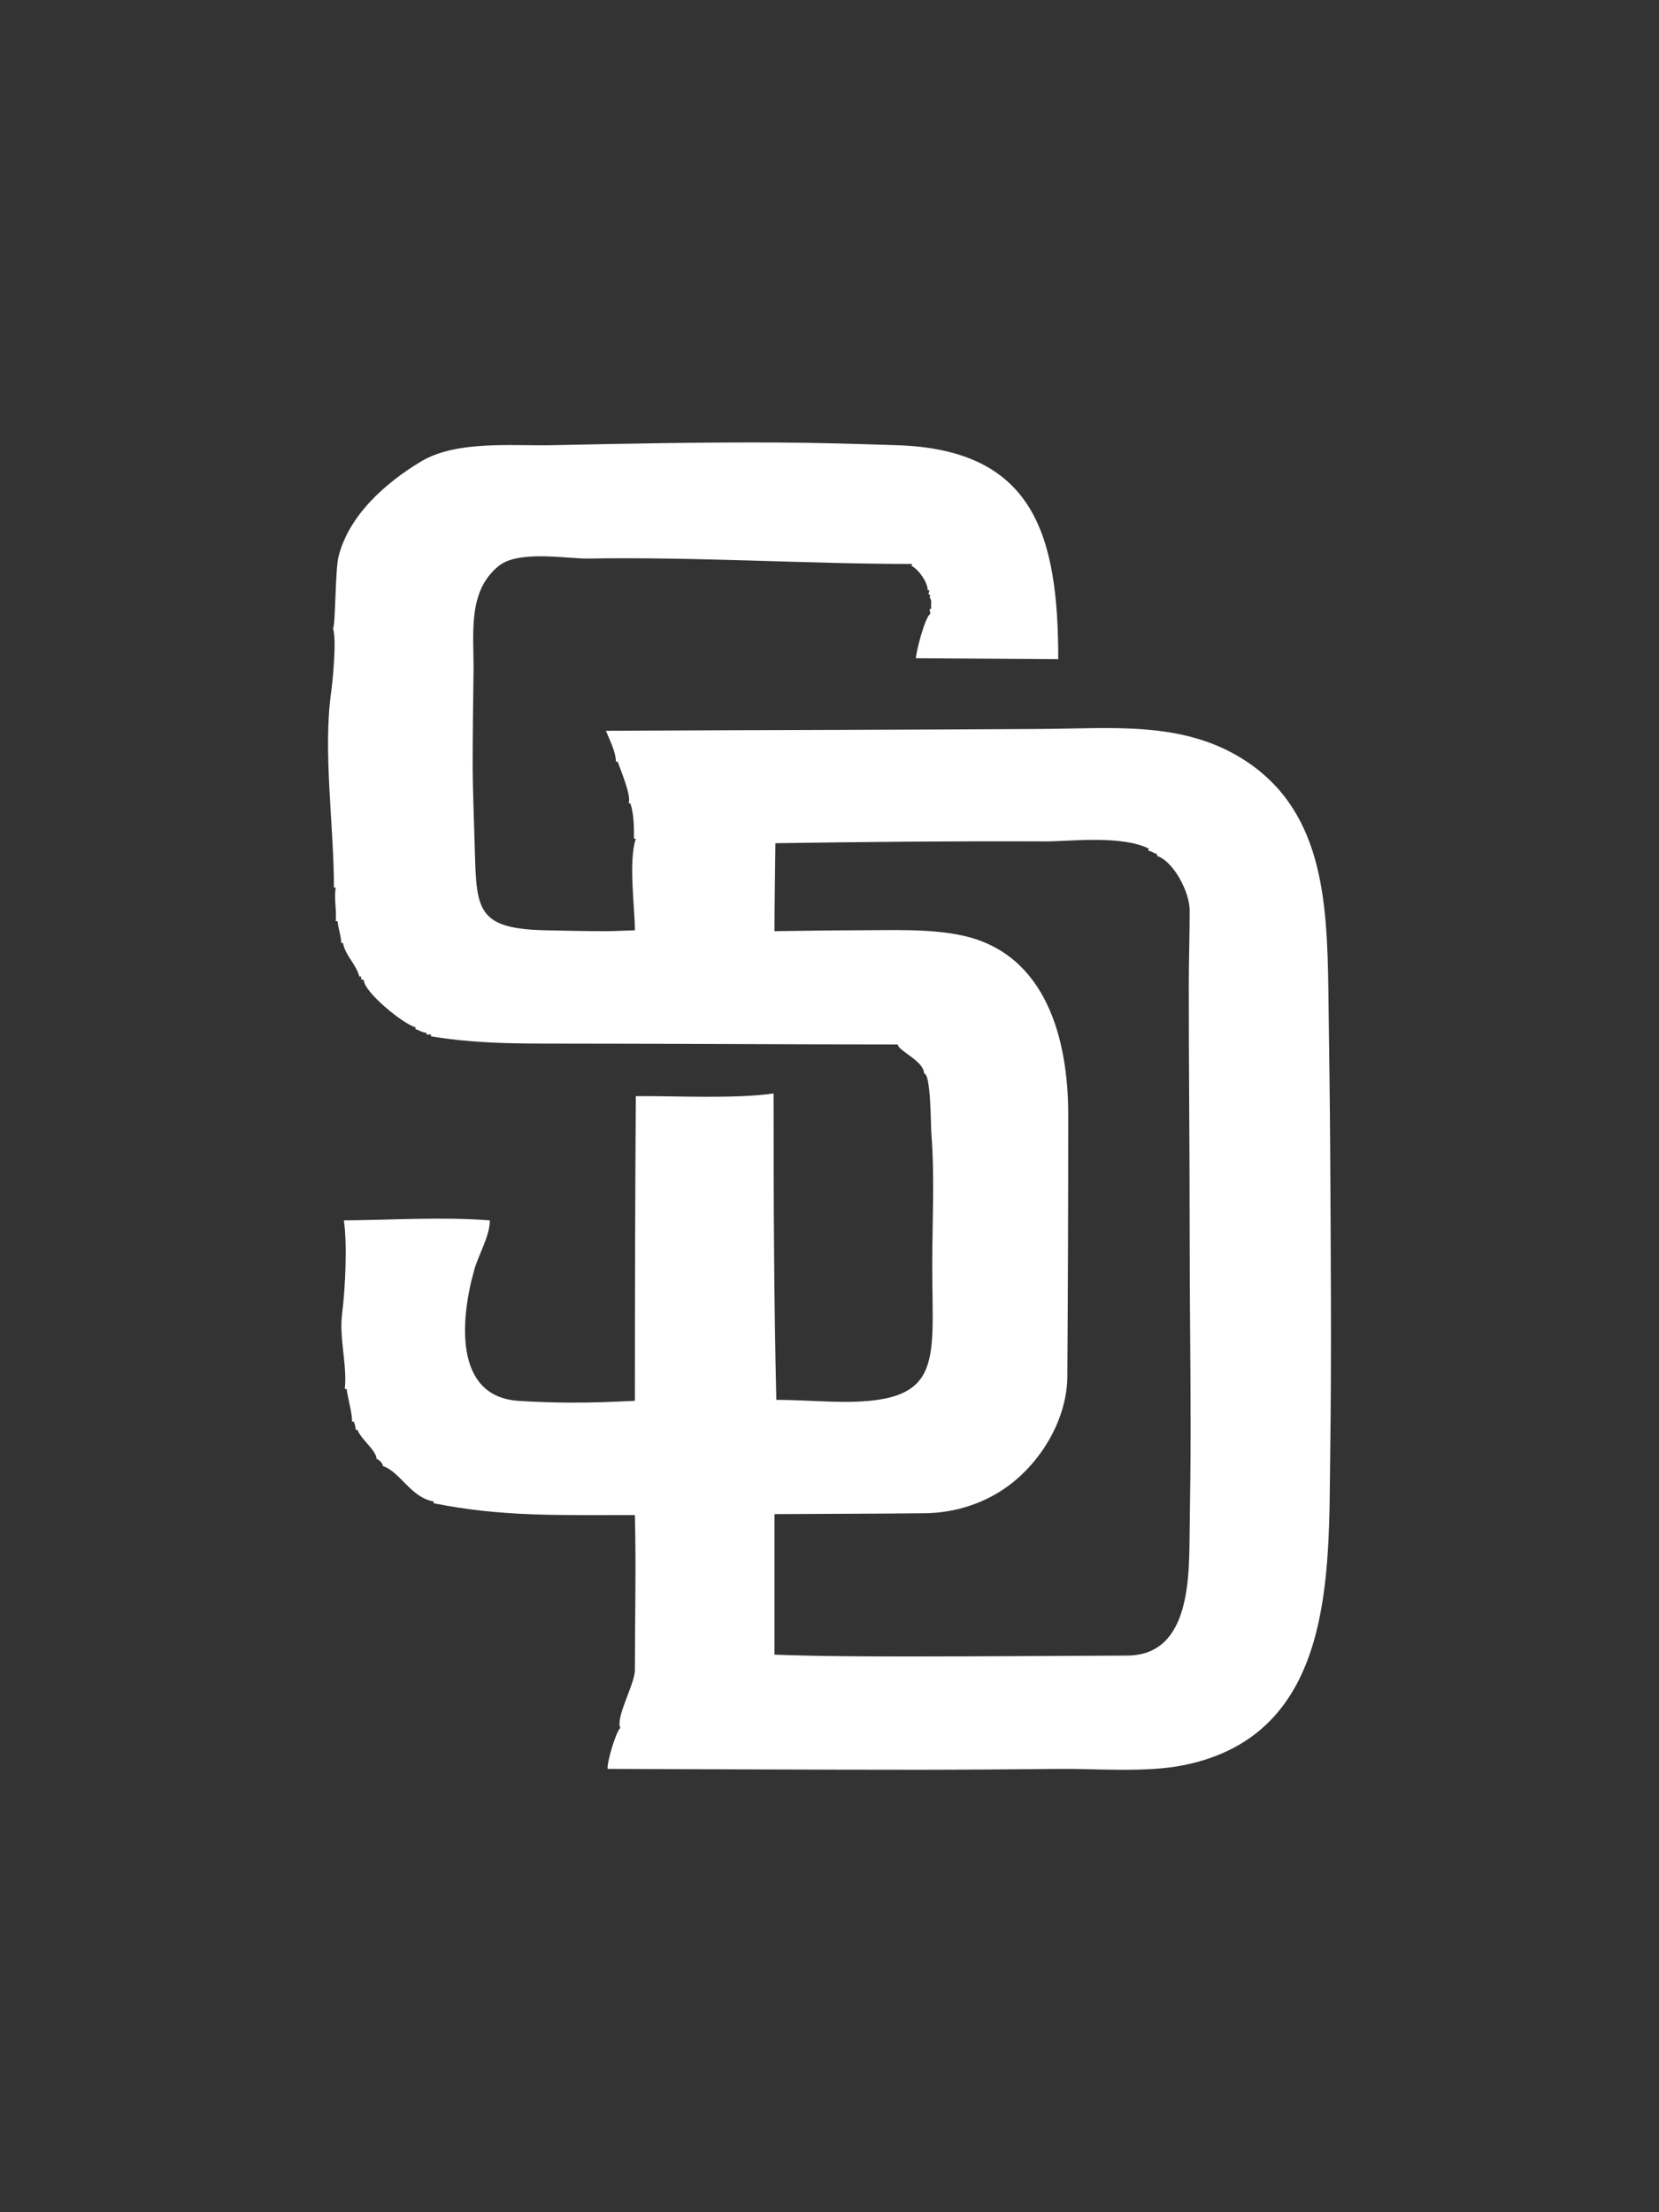 <?xml version="1.0" encoding="UTF-8" standalone="no"?>
<!DOCTYPE svg PUBLIC "-//W3C//DTD SVG 1.1//EN" "http://www.w3.org/Graphics/SVG/1.1/DTD/svg11.dtd">
<!-- Created with Vectornator (http://vectornator.io/) -->
<svg height="100%" stroke-miterlimit="10" style="fill-rule:nonzero;clip-rule:evenodd;stroke-linecap:round;stroke-linejoin:round;" version="1.1" viewBox="0 0 750 1000" width="100%" xml:space="preserve" xmlns="http://www.w3.org/2000/svg" xmlns:vectornator="http://vectornator.io" xmlns:xlink="http://www.w3.org/1999/xlink">
<rect x="0" y="0" width="750" height="1000" fill="#333333" stroke="none"/>
<defs/>
<g id="Layer-1" vectornator:layerName="Layer 1">
<path d="" fill="none" opacity="1" stroke="#f5c81a" stroke-linecap="butt" stroke-linejoin="round" stroke-width="1" vectornator:layerName="path"/>
<path d="M351.364 200.025C316.829 199.863 283.907 200.519 249.725 201.246C231.479 201.635 206.399 198.967 190.309 208.621C174.123 218.332 157.68 233.011 153.016 251.666C151.544 257.556 151.649 283.479 150.551 284.028C152.346 289.413 150.225 309.251 149.729 312.725C145.895 339.568 150.973 373.17 150.973 401.238C151.383 401.238 151.363 401.238 151.773 401.238C150.918 406.364 152.248 411.18 151.773 416.408C152.182 416.408 152.185 416.408 152.594 416.408C152.957 420.03 154.238 422.981 154.238 426.248C154.648 426.248 154.65 426.248 155.06 426.248C155.982 431.781 161.06 435.923 162.434 441.418C162.844 441.418 162.846 441.418 163.256 441.418C163.256 442.033 163.256 442.025 163.256 442.64C163.871 442.845 163.863 442.835 164.477 443.039C164.477 448.375 182.344 462.987 187.844 464.362C187.844 464.772 187.844 464.774 187.844 465.184C189.446 465.718 191.097 466.828 192.775 466.828C192.775 467.238 192.775 467.218 192.775 467.627C193.799 467.627 193.794 467.627 194.818 467.627C194.818 468.037 194.818 468.039 194.818 468.449C211.651 471.255 227.988 471.737 246.038 471.737C299.272 471.737 352.667 472.136 405.871 472.136C405.871 474.922 417.754 479.601 417.754 485.263C420.883 485.263 420.737 508.511 421.041 512.317C422.61 531.924 421.441 552.416 421.441 572.154C421.441 616.851 427.376 635.113 376.374 633.613C367.87 633.363 359.481 632.791 350.964 632.791C349.865 586.643 349.72 540.442 349.72 494.281C331.731 496.851 304.653 495.303 287.44 495.503C287.121 541.453 287.018 587.277 287.018 633.213C275.493 633.737 270.693 634.035 257.099 634.035C251.594 634.035 240.774 633.686 234.155 633.213C204.9 631.124 208.198 595.745 214.475 573.776C216.419 566.972 221.45 558.71 221.45 551.653C199.52 549.966 177.453 551.505 155.46 551.653C157.063 562.878 156.079 582.502 154.66 593.855C153.262 605.037 157.001 616.686 155.882 627.883C156.292 627.883 156.294 627.883 156.704 627.883C157.277 632.47 159.169 638.314 159.169 642.631C159.579 642.631 159.559 642.631 159.969 642.631C160.377 643.857 160.79 645.014 160.79 646.318C161.2 646.318 161.202 646.318 161.612 646.318C162.979 650.418 170.23 655.755 170.23 659.445C171.408 659.837 173.095 661.521 173.095 662.71C180.99 665.341 185.741 676.986 196.04 678.702C196.04 679.112 196.04 679.114 196.04 679.524C226.822 685.68 252.318 684.855 287.018 684.855C287.604 708.316 287.018 731.949 287.018 754.932C287.018 761.316 278.088 776.41 280.465 781.163C278.599 782.096 274.071 797.607 274.735 799.599C321.455 799.735 368.168 799.998 414.888 799.998C436.473 799.998 458.051 799.775 479.635 799.599C495.41 799.47 518.029 801.342 534.963 797.955C603.703 784.207 600.615 711.305 601.353 658.201C601.99 612.305 601.615 566.413 601.353 520.513C601.243 501.227 600.825 468.114 600.531 447.548C599.943 406.382 598.04 364.822 560.373 342.222C533.348 326.007 502.309 329.315 471.039 329.517C405.331 329.941 339.621 329.98 273.913 330.339C275.577 334.5 278.422 339.801 278.422 344.288C278.832 344.288 278.834 344.288 279.244 344.288C280.422 347.824 285.685 360.057 284.152 363.123C284.562 363.123 284.564 363.123 284.974 363.123C286.603 368.011 286.618 374.046 286.618 379.115C287.028 379.115 287.03 379.115 287.44 379.115C284.021 389.371 287.018 410.438 287.018 420.517C282.51 420.654 278.001 420.917 273.491 420.917C264.474 420.917 255.475 420.715 246.46 420.517C213.462 419.792 215.531 409.959 214.475 378.293C214.263 371.915 213.676 352.608 213.676 347.553C213.676 332.935 213.872 318.324 214.075 303.708C214.309 286.906 211.069 267.345 225.559 255.753C234.575 248.54 256.88 252.639 265.717 252.488C314.38 251.656 365.411 254.931 412.423 254.931C412.218 255.341 412.228 255.343 412.023 255.753C415.296 257.39 419.397 263.243 419.397 266.814C419.807 266.814 419.809 266.814 420.219 266.814C419.716 268.829 419.401 268.062 420.619 269.28C420.414 269.69 420.424 269.692 420.219 270.102C421.605 271.488 420.564 273.102 421.041 275.01C420.631 275.215 420.629 275.228 420.219 275.432C420.424 276.457 420.414 276.451 420.619 277.476C418.179 278.696 414.067 294.881 414.067 297.555C446.238 297.76 446.242 297.772 478.413 297.977C478.413 241.762 467.432 203.214 405.471 201.246C387.452 200.674 369.391 200.11 351.364 200.025ZM495.271 379.648C504.047 379.682 513.15 380.503 519.393 383.624C519.188 384.034 519.198 384.036 518.993 384.446C520.554 384.836 521.581 385.59 523.08 386.09C523.08 386.499 523.08 386.502 523.08 386.911C530.649 389.434 537.828 403.376 537.828 411.499C537.828 422.839 537.429 434.166 537.429 445.505C537.429 483.346 537.828 521.188 537.828 559.027C537.828 587.823 538.25 616.688 538.25 645.496C538.25 660.66 538.065 675.823 537.828 690.985C537.511 711.27 538.939 748.26 509.553 748.379C477.04 748.511 444.536 748.779 412.023 748.779C391.393 748.779 370.757 748.75 350.142 747.957C350.142 716.196 350.142 716.194 350.142 684.433C372.819 684.296 395.5 684.285 418.176 684.033C431.906 683.88 445.385 679.507 456.29 671.328C471.166 660.172 482.397 641.105 482.522 622.152C482.784 582.673 482.922 543.179 482.922 503.699C482.922 470.16 473.169 431.356 435.39 422.96C420.609 419.676 402.759 420.517 388.257 420.517C375.552 420.517 362.847 420.78 350.142 420.917C350.142 407.665 350.395 394.41 350.542 381.159C391.385 380.549 432.236 380.167 473.082 380.337C478.047 380.357 486.496 379.614 495.271 379.648Z" fill="#FFFFFF" fill-rule="nonzero" opacity="1" stroke="none" vectornator:layerName="path"/>
</g>
</svg>
